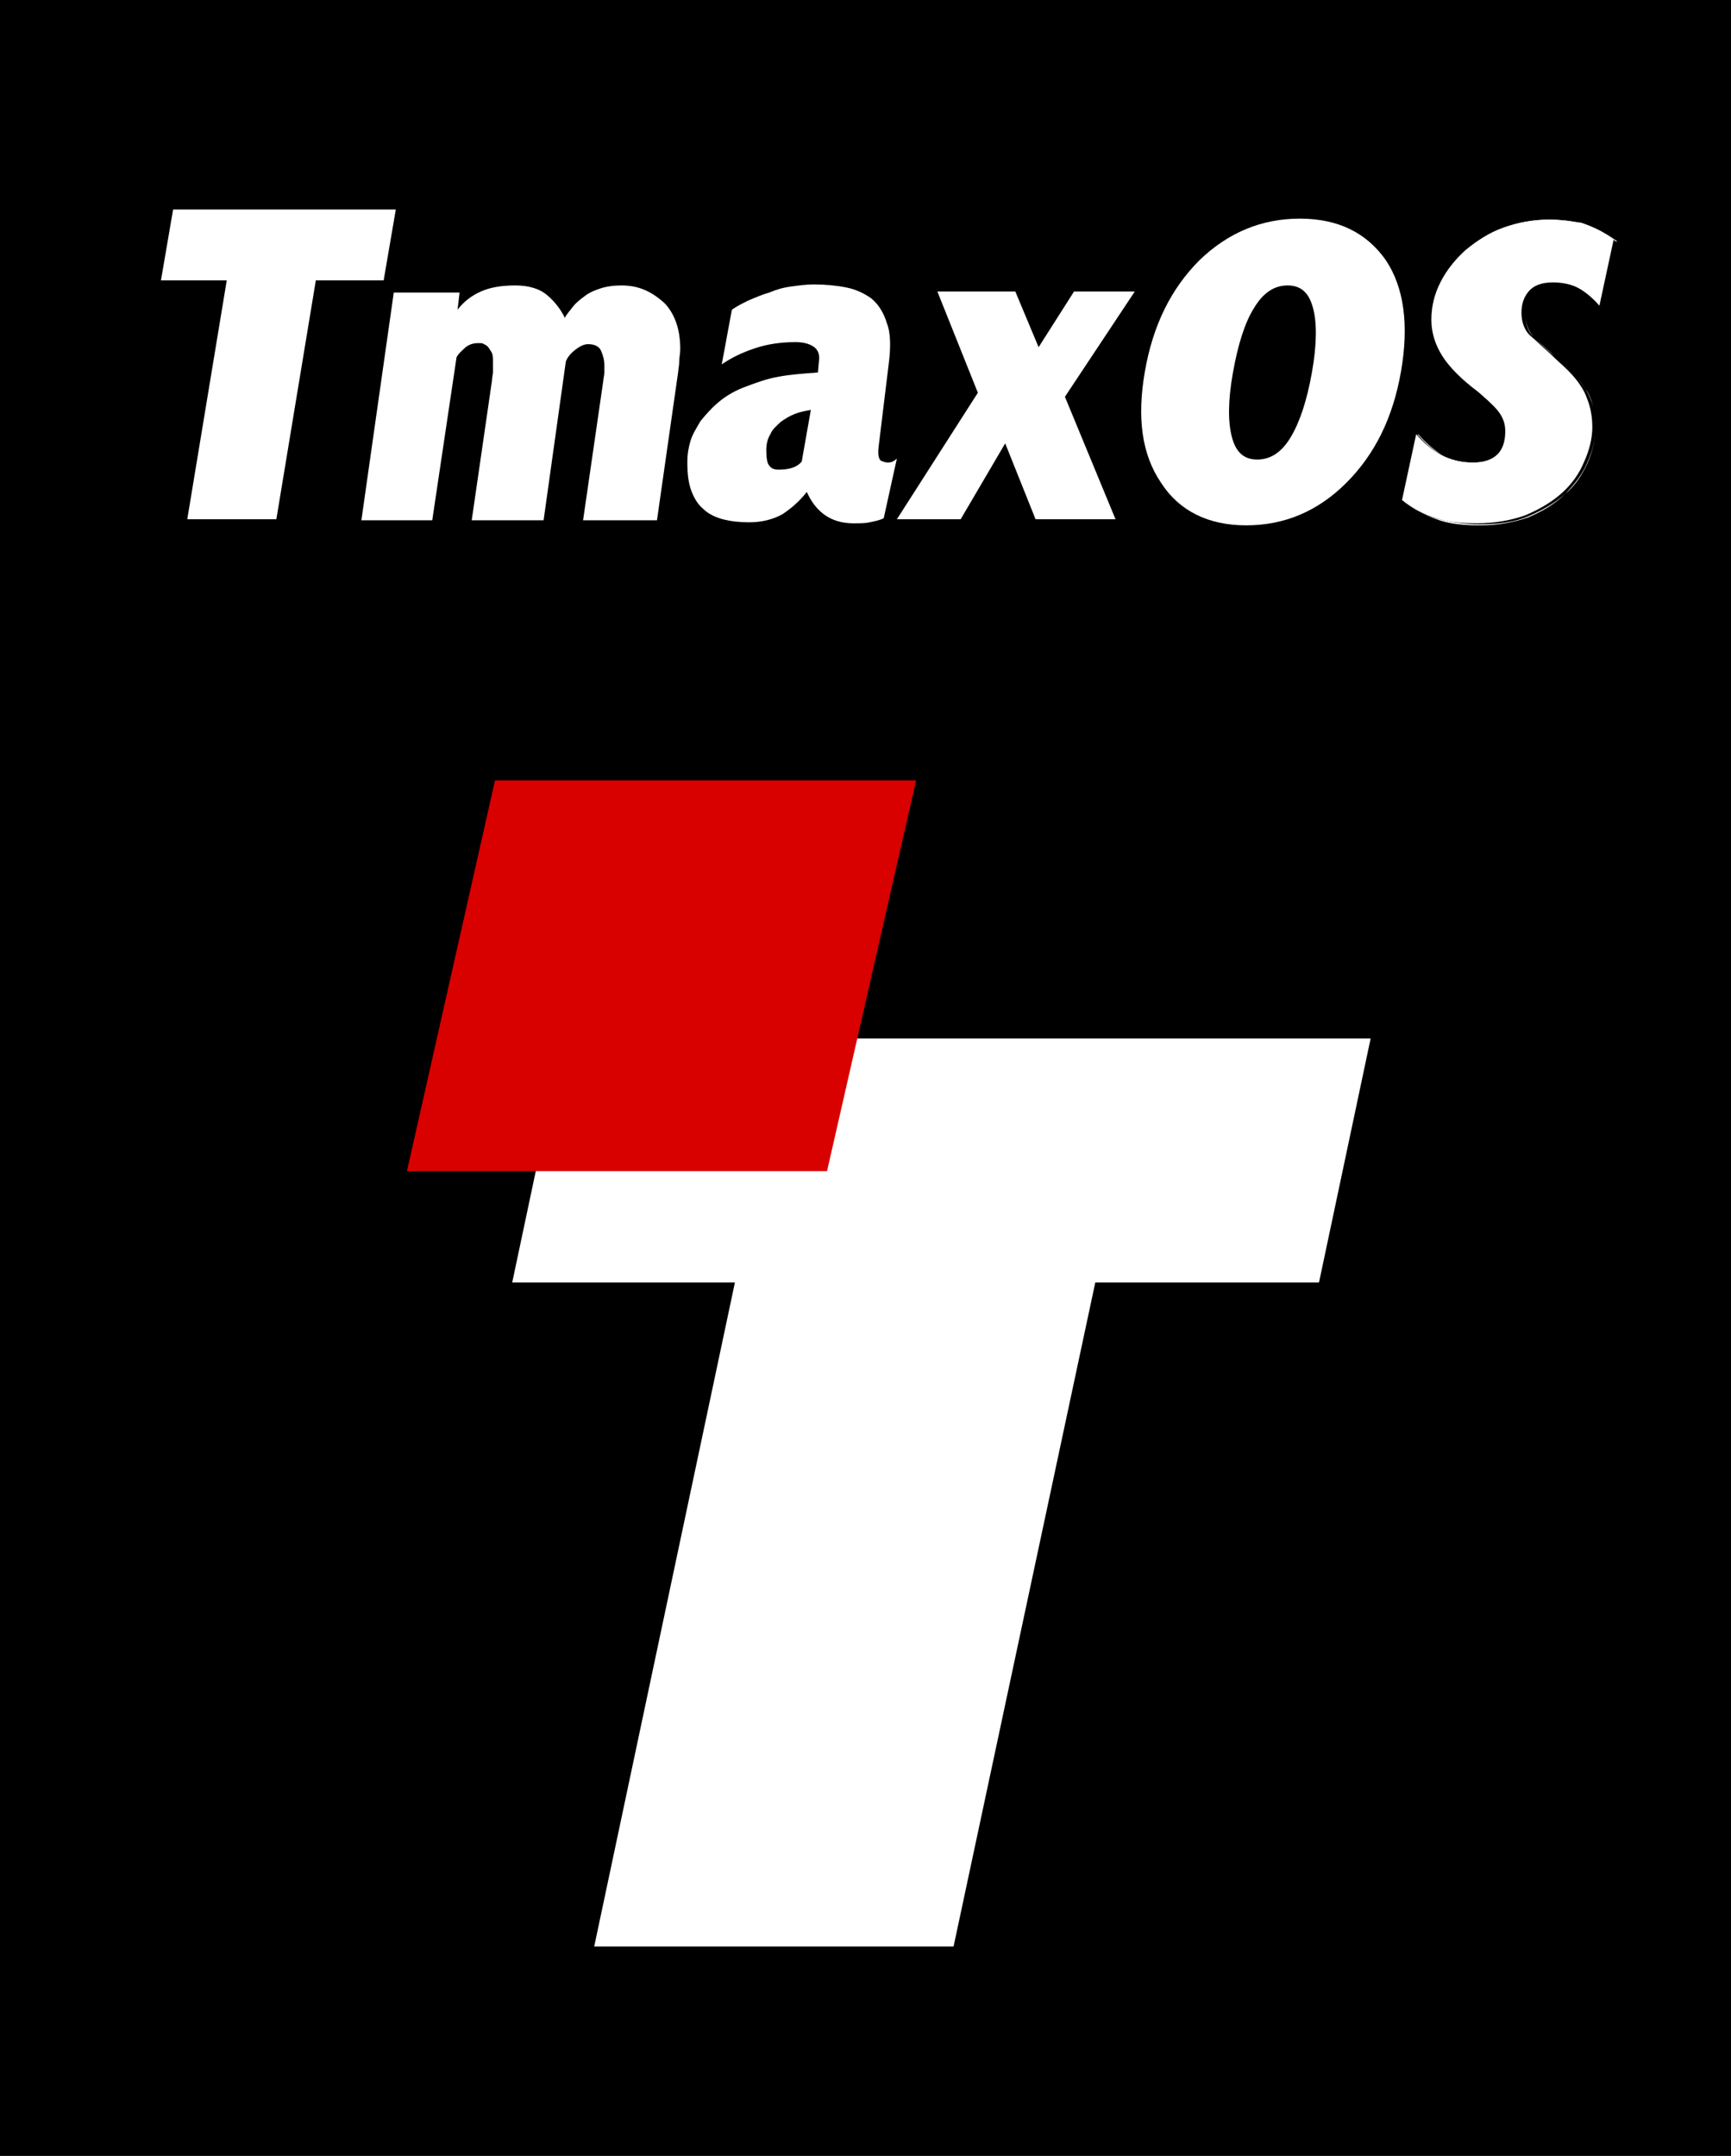 <?xml version="1.0" encoding="utf-8"?>
<!-- Generator: Adobe Illustrator 25.1.0, SVG Export Plug-In . SVG Version: 6.00 Build 0)  -->
<svg version="1.1"
	 id="svg8" inkscape:export-filename="C:\Users\xine\Documents\2018-debian-buster\futurePrototype-source\stickers\png\sticker-02.png" inkscape:export-xdpi="96" inkscape:export-ydpi="96" inkscape:version="0.92.2 (5c3e80d, 2017-08-06)" sodipodi:docname="sticker-02.svg" xmlns:cc="http://creativecommons.org/ns#" xmlns:dc="http://purl.org/dc/elements/1.1/" xmlns:inkscape="http://www.inkscape.org/namespaces/inkscape" xmlns:ns2="http://ns.adobe.com/AdobeIllustrator/10.0/" xmlns:rdf="http://www.w3.org/1999/02/22-rdf-syntax-ns#" xmlns:sodipodi="http://sodipodi.sourceforge.net/DTD/sodipodi-0.dtd" xmlns:svg="http://www.w3.org/2000/svg"
	 xmlns="http://www.w3.org/2000/svg" xmlns:xlink="http://www.w3.org/1999/xlink" x="0px" y="0px" viewBox="0 0 171 213"
	 style="enable-background:new 0 0 171 213;" xml:space="preserve">
<rect x="0" y="0" width="171" height="213" fill="#333333" stroke="none"/>
<style type="text/css">
	.st0{fill:#FFFFFF;}
	.st1{fill:#D90000;}
</style>
<sodipodi:namedview  bordercolor="#b20eb2" borderlayer="true" borderopacity="1" id="base" inkscape:bbox-nodes="true" inkscape:bbox-paths="true" inkscape:current-layer="layer1" inkscape:cx="-1.7597791" inkscape:cy="136.71465" inkscape:document-units="px" inkscape:object-paths="true" inkscape:pageopacity="0.0" inkscape:pageshadow="2" inkscape:showpageshadow="false" inkscape:snap-bbox="true" inkscape:snap-bbox-edge-midpoints="true" inkscape:snap-bbox-midpoints="true" inkscape:snap-global="true" inkscape:snap-intersection-paths="true" inkscape:snap-midpoints="true" inkscape:snap-page="true" inkscape:snap-smooth-nodes="true" inkscape:window-height="1017" inkscape:window-maximized="1" inkscape:window-width="1920" inkscape:window-x="-8" inkscape:window-y="-8" inkscape:zoom="1.3858404" pagecolor="#ffffff" showborder="true" showgrid="false" units="px">
	</sodipodi:namedview>
<g id="layer1" transform="translate(0,-240.644)" inkscape:groupmode="layer" inkscape:label="Layer 1">
	<rect id="rect812" x="0" y="240.6" width="171" height="213"/>
</g>
<g>
	<g>
		<polygon class="st0" points="72.6,126.7 50.6,126.7 55.7,102.6 135.4,102.6 130.3,126.7 108.2,126.7 94.2,192.3 58.7,192.3 		"/>
		<polygon class="st1" points="81.7,115.7 40.2,115.7 48.9,77.1 90.5,77.1 		"/>
	</g>
	<g>
		<g>
			<g>
				<g>
					<polygon class="st0" points="39.1,20.7 17.1,20.7 15.9,27.7 22.4,27.7 18.5,51.3 27.3,51.3 31.2,27.7 37.9,27.7 					"/>
				</g>
				<g>
					<path class="st0" d="M61.4,28.2c-0.8,0-1.5,0.1-2.1,0.3c-0.6,0.2-1.1,0.4-1.6,0.8c-0.4,0.3-0.8,0.6-1.1,1
						c-0.3,0.4-0.6,0.7-0.8,1.1c-0.4-0.8-0.9-1.5-1.7-2.2c-0.8-0.7-1.9-1-3.2-1c-1.4,0-2.5,0.2-3.4,0.6c-0.9,0.4-1.7,1-2.3,1.8
						l0.2-1.7h-6.5l-3.2,22.5h7l2.4-16.1c0.2-0.4,0.6-0.7,0.9-1c0.4-0.3,0.8-0.4,1.2-0.4c0,0,0.1,0,0.3,0c0.2,0,0.3,0.1,0.5,0.2
						c0.2,0.1,0.3,0.3,0.5,0.6c0.2,0.3,0.2,0.6,0.2,1.1c0,0.2,0,0.5,0,0.9c0,0.3-0.1,0.6-0.1,0.9l-2,13.8h7.1l2.2-15.7
						c0.2-0.5,0.6-0.9,1-1.2c0.4-0.3,0.8-0.5,1.2-0.5c0.6,0,1.1,0.2,1.3,0.7c0.2,0.5,0.3,0.9,0.3,1.3c0,0.2,0,0.5,0,0.8
						c0,0.3-0.1,0.6-0.1,0.8l-2,13.8h7.3l2.1-14.7c0-0.2,0.1-0.6,0.1-1c0-0.4,0.1-0.8,0.1-1.2c0-1.9-0.5-3.4-1.5-4.5
						C64.4,28.8,63.1,28.2,61.4,28.2z"/>
				</g>
				<g>
					<path class="st0" d="M87.7,45.7c-0.2,0-0.5-0.1-0.7-0.2c-0.2-0.2-0.3-0.6-0.2-1.4l1-8.2c0.2-1.6,0.2-3-0.2-4
						c-0.3-1-0.8-1.8-1.5-2.4c-0.7-0.5-1.5-0.9-2.5-1.1c-1-0.2-2.1-0.3-3.2-0.3c-0.7,0-1.5,0.1-2.2,0.2c-0.8,0.1-1.5,0.3-2.2,0.6
						c-0.7,0.2-1.4,0.5-2.1,0.8c-0.6,0.3-1.2,0.6-1.6,0.9l-1,5.4c1-0.7,2.1-1.2,3.3-1.6c1.2-0.4,2.5-0.6,4-0.6
						c0.6,0,1.2,0.1,1.7,0.4c0.5,0.3,0.7,0.8,0.6,1.5l-0.1,1.1c-1.4,0.1-2.7,0.2-3.8,0.4c-1.2,0.2-2.3,0.6-3.6,1.1
						c-1,0.4-1.8,0.9-2.5,1.5c-0.7,0.6-1.2,1.2-1.7,1.8c-0.4,0.7-0.8,1.3-1,2c-0.2,0.7-0.3,1.3-0.3,2c0,1.2,0.1,2.1,0.4,2.9
						c0.3,0.8,0.7,1.4,1.2,1.8c0.5,0.5,1.2,0.8,1.9,1c0.8,0.2,1.6,0.3,2.6,0.3c1.3,0,2.4-0.3,3.3-0.8c0.9-0.6,1.7-1.3,2.4-2.2
						c0.9,2,2.4,3.1,4.6,3.1c0.6,0,1.2,0,1.6-0.1c0.5-0.1,1-0.2,1.4-0.4l1.3-5.9C88.3,45.6,88,45.7,87.7,45.7z M79.2,45.6
						c-0.5,0.6-1.3,0.8-2.3,0.8c-0.4,0-0.7-0.1-0.9-0.4c-0.2-0.2-0.3-0.7-0.3-1.5c0-0.6,0.1-1.1,0.4-1.6c0.2-0.5,0.6-0.8,1-1.2
						c0.4-0.3,0.9-0.6,1.4-0.8c0.5-0.2,1-0.3,1.6-0.4L79.2,45.6z"/>
				</g>
				<g>
					<polygon class="st0" points="106.1,28.8 102.6,34.3 100.3,28.8 92.6,28.8 96.6,38.8 88.6,51.3 94.9,51.3 99.3,43.8 102.3,51.3 
						110.2,51.3 105.2,39.2 112.1,28.8 					"/>
				</g>
				<g>
					<path class="st0" d="M151.5,33.3c0.5,0.5,1.2,1.2,2.1,1.9c0.6,0.6,1.2,1.1,1.7,1.6c0.5,0.5,0.9,1,1.3,1.6
						c0.4,0.5,0.6,1.1,0.8,1.8c0.2,0.6,0.3,1.4,0.3,2.2c0,0,0,0,0,0c0-0.8-0.1-1.6-0.3-2.2c-0.2-0.6-0.4-1.2-0.8-1.8
						c-0.3-0.5-0.8-1.1-1.3-1.6c-0.5-0.5-1.1-1-1.7-1.6C152.7,34.4,152,33.8,151.5,33.3c-0.5-0.6-0.8-1.3-0.8-2.2c0,0,0,0,0,0
						C150.7,32.1,151,32.8,151.5,33.3z"/>
				</g>
				<g>
					<path class="st0" d="M156.5,22.2c-1.1-0.4-2.3-0.5-3.5-0.5c-1.6,0-3.1,0.3-4.5,0.8c-1.4,0.5-2.6,1.3-3.7,2.2
						c-1,0.9-1.9,2-2.5,3.2c-0.6,1.2-0.9,2.4-0.9,3.8c0,0,0,0,0,0c0-1.3,0.3-2.5,0.9-3.7c0.6-1.2,1.4-2.2,2.5-3.2
						c1-0.9,2.3-1.7,3.7-2.2c1.4-0.5,2.9-0.8,4.5-0.8C154.3,21.7,155.4,21.9,156.5,22.2c1.1,0.4,2.2,1,3.2,1.7l0-0.1
						C158.7,23.1,157.7,22.5,156.5,22.2z"/>
				</g>
				<g>
					<path class="st0" d="M142.5,45c0.9,0.5,1.9,0.8,3.1,0.8c2.2,0,3.3-1,3.3-3.1c0,0,0,0,0,0c0,2-1.1,3-3.3,3
						C144.5,45.7,143.4,45.5,142.5,45c-0.9-0.6-1.7-1.3-2.4-2.1l-1.4,6.6c0,0,0,0,0,0l1.4-6.5C140.8,43.8,141.6,44.5,142.5,45z"/>
				</g>
				<g>
					<path class="st0" d="M154.6,48.8c-1,0.9-2.2,1.6-3.6,2.2c-1.4,0.6-3,0.8-4.8,0.8c-1.5,0-2.8-0.2-4-0.5
						c-1.2-0.3-2.4-0.9-3.4-1.8l0,0.1c1,0.8,2.2,1.4,3.4,1.8c1.2,0.4,2.6,0.5,4,0.5c1.8,0,3.4-0.3,4.8-0.8
						C152.4,50.5,153.6,49.8,154.6,48.8c1-0.8,1.7-1.9,2.2-3c0.5-1.1,0.8-2.3,0.8-3.5c0,0,0,0,0,0c0,1.2-0.3,2.3-0.8,3.4
						C156.3,46.9,155.5,47.9,154.6,48.8z"/>
				</g>
				<g>
					<path class="st0" d="M148.1,40.6c-0.6-0.7-1.2-1.3-1.9-1.8c-1.6-1.2-2.8-2.4-3.5-3.5c-0.7-1.1-1.1-2.3-1.1-3.6c0,0,0,0,0,0
						c0,1.3,0.4,2.5,1.1,3.6c0.7,1.1,1.9,2.3,3.5,3.5C146.8,39.4,147.5,40,148.1,40.6c0.6,0.7,0.8,1.4,0.8,2.1c0,0,0,0,0,0
						C148.9,41.9,148.6,41.2,148.1,40.6z"/>
				</g>
				<g>
					<path class="st0" d="M156.4,28.7c-0.7-0.4-1.6-0.6-2.6-0.6c-1.1,0-1.9,0.3-2.4,0.9c-0.5,0.6-0.7,1.3-0.7,2.1c0,0,0,0,0,0
						c0-0.8,0.2-1.5,0.7-2.1c0.5-0.6,1.3-0.9,2.4-0.9C154.8,28.1,155.7,28.3,156.4,28.7c0.7,0.5,1.4,1,2,1.8l1.4-6.5c0,0,0,0,0,0
						l-1.4,6.5C157.8,29.7,157.1,29.1,156.4,28.7z"/>
				</g>
				<g>
					<path class="st0" d="M153,21.7c-1.6,0-3.1,0.3-4.5,0.8c-1.4,0.5-2.6,1.3-3.7,2.2c-1,0.9-1.9,2-2.5,3.2
						c-0.6,1.2-0.9,2.4-0.9,3.7c0,1.3,0.4,2.5,1.1,3.6c0.7,1.1,1.9,2.3,3.5,3.5c0.7,0.6,1.4,1.2,1.9,1.8c0.6,0.7,0.8,1.4,0.8,2.1
						c0,0,0,0,0,0c0,0,0,0,0,0c0,2.1-1.1,3.1-3.3,3.1c-1.1,0-2.2-0.3-3.1-0.8c-0.9-0.5-1.7-1.2-2.4-2l-1.4,6.5
						c1,0.8,2.1,1.4,3.4,1.8c1.2,0.4,2.6,0.5,4,0.5c1.8,0,3.4-0.3,4.8-0.8c1.4-0.6,2.6-1.3,3.6-2.2c1-0.9,1.7-1.9,2.2-3.1
						c0.5-1.1,0.8-2.3,0.8-3.4c0-0.8-0.1-1.5-0.3-2.2c-0.2-0.6-0.4-1.2-0.8-1.8c-0.3-0.5-0.8-1.1-1.3-1.6c-0.5-0.5-1.1-1-1.7-1.6
						c-0.8-0.7-1.5-1.4-2.1-1.9c-0.5-0.5-0.8-1.3-0.8-2.2c0,0,0,0,0,0c0,0,0,0,0,0c0-0.8,0.2-1.5,0.7-2.1c0.5-0.6,1.3-0.9,2.4-0.9
						c1,0,1.9,0.2,2.6,0.6c0.7,0.4,1.4,1,2,1.7l1.4-6.5c-1-0.8-2-1.3-3.2-1.7C155.4,21.9,154.3,21.7,153,21.7z"/>
				</g>
				<g>
					<path class="st0" d="M128.4,21.6c-3.8,0-7.1,1.4-9.9,4.1c-2.8,2.8-4.6,6.4-5.4,11c-0.8,4.6-0.3,8.2,1.6,11
						c1.8,2.8,4.7,4.2,8.4,4.2c3.8,0,7.1-1.4,9.9-4.2c2.8-2.8,4.6-6.4,5.4-11c0.8-4.6,0.3-8.3-1.5-11C135,23,132.2,21.6,128.4,21.6z
						 M129.6,36.8c-0.5,2.8-1.2,4.9-2.1,6.4c-0.9,1.5-2,2.2-3.3,2.2c-1.3,0-2.1-0.7-2.5-2.2c-0.4-1.5-0.4-3.6,0.1-6.4
						c0.5-2.8,1.2-5,2.1-6.4c0.9-1.5,2-2.2,3.3-2.2c1.3,0,2.1,0.7,2.5,2.2C130.1,31.8,130.1,34,129.6,36.8z"/>
				</g>
			</g>
		</g>
	</g>
</g>
</svg>
